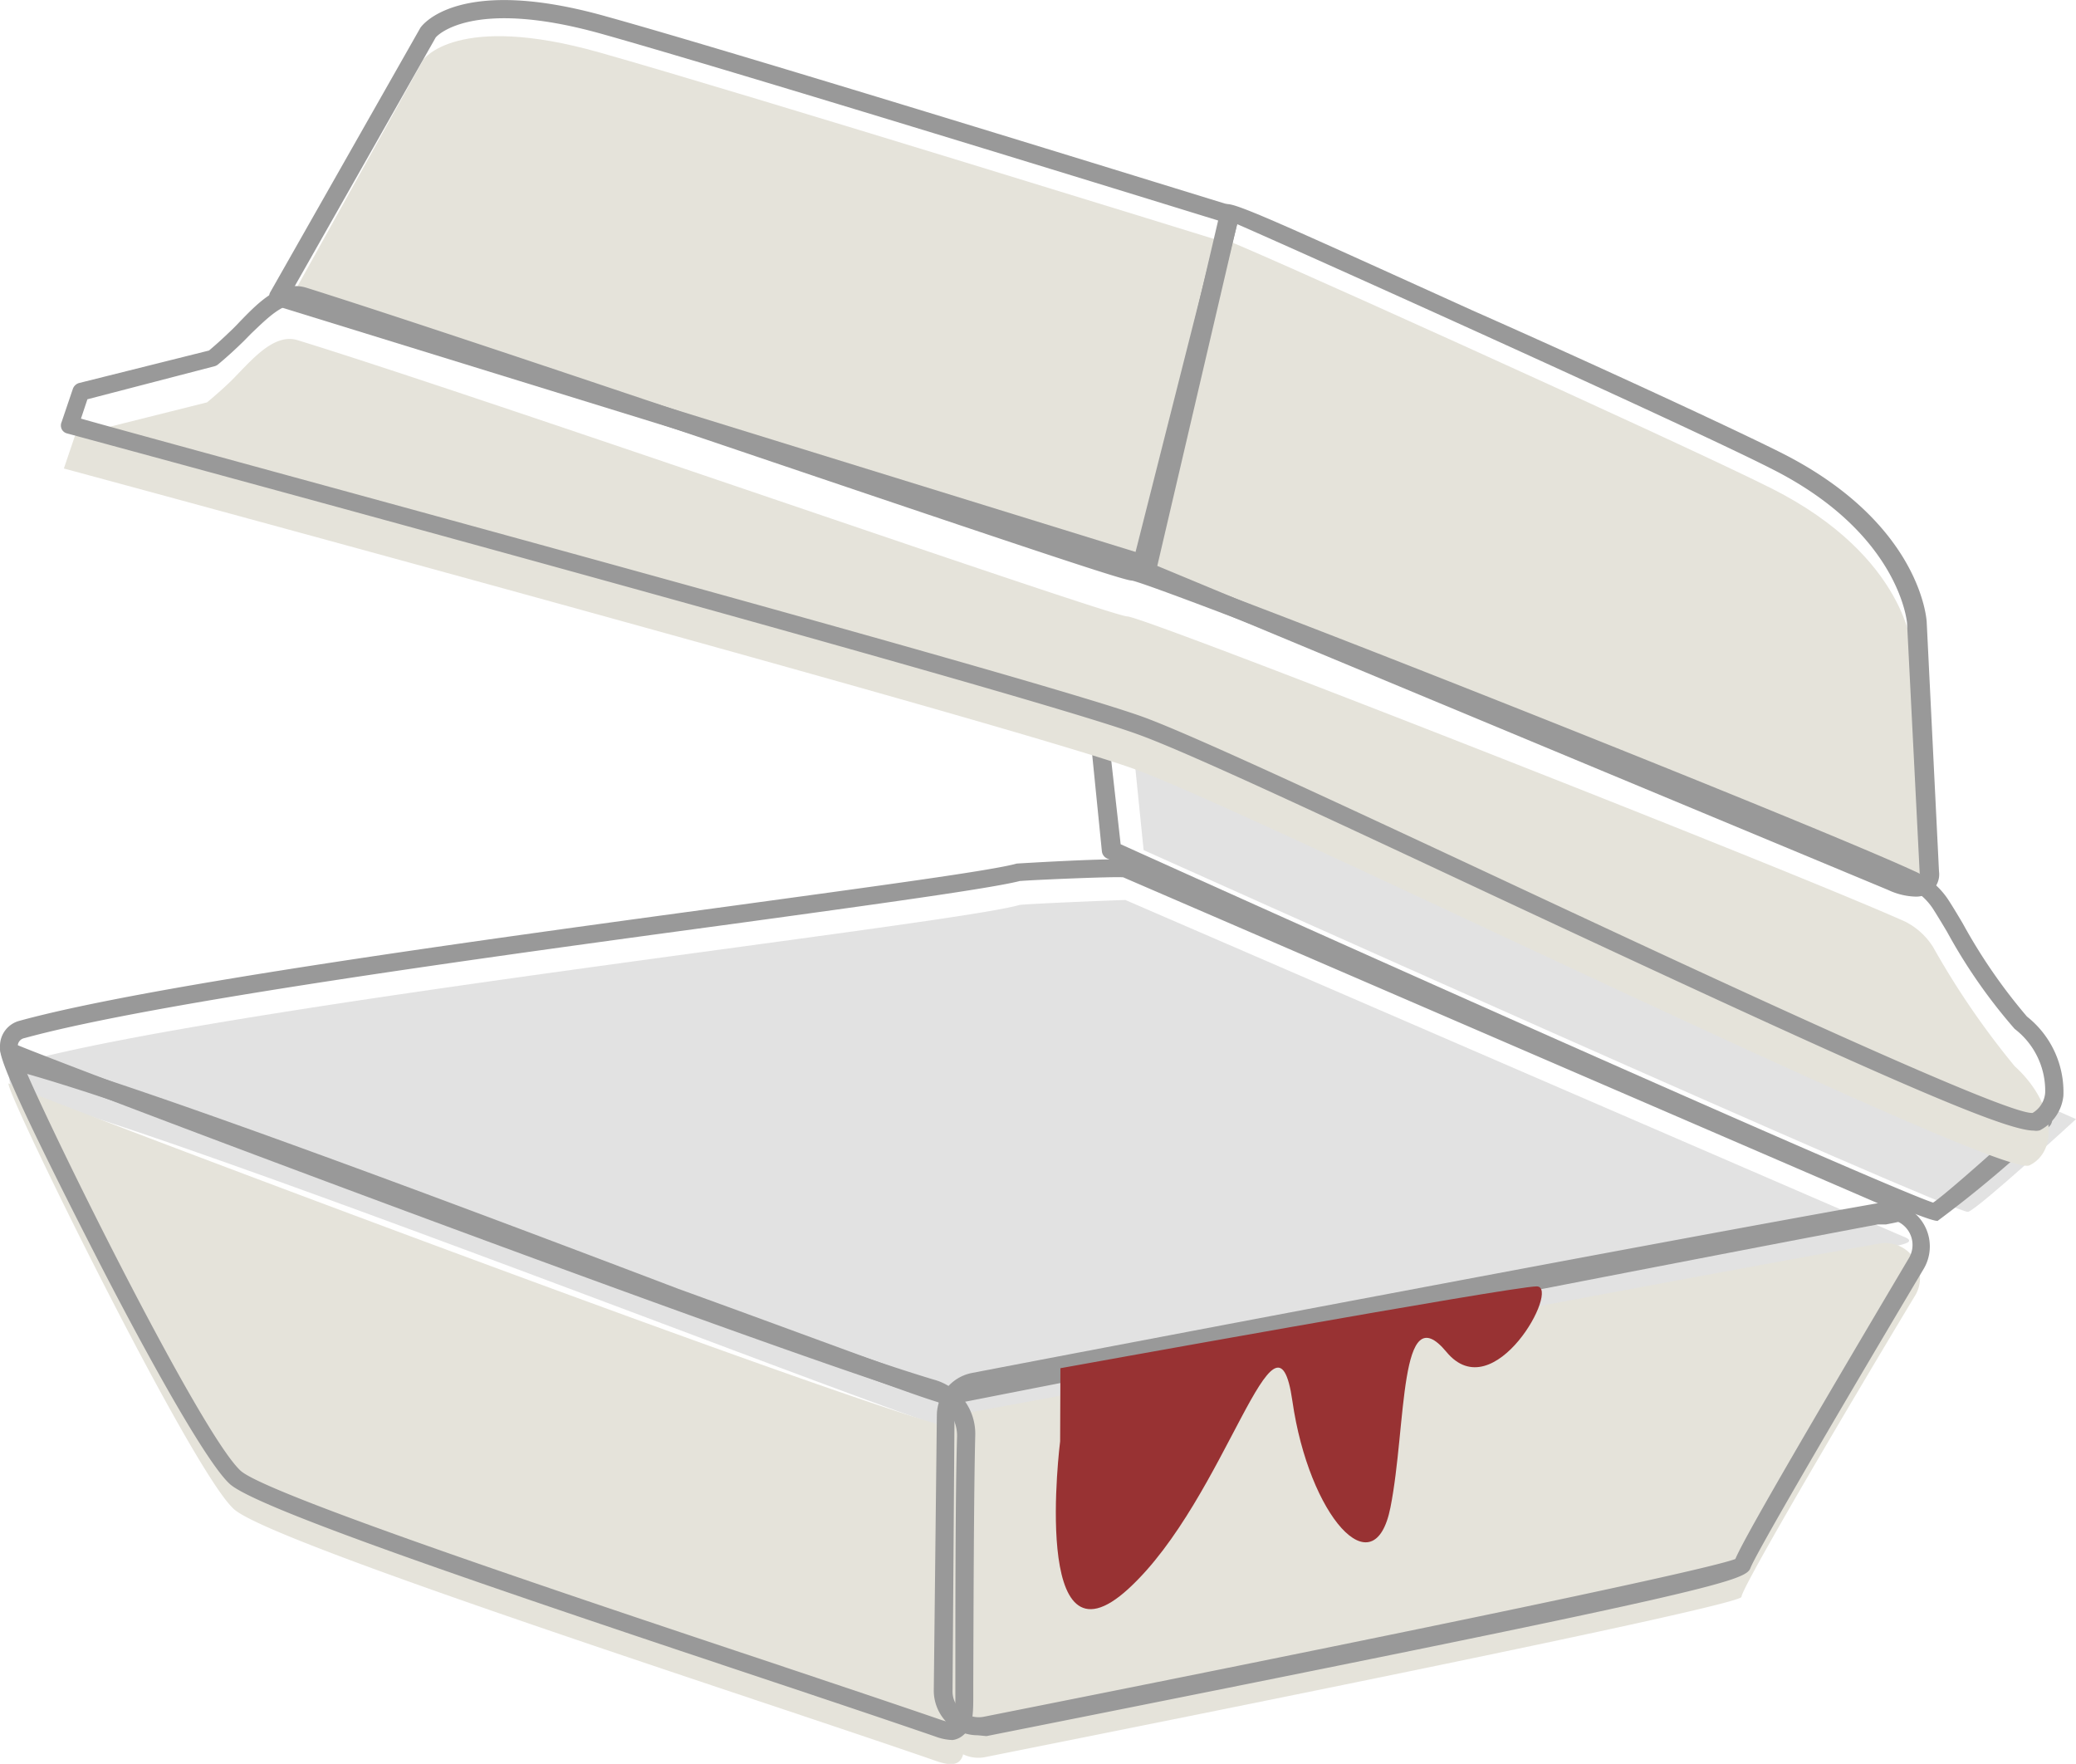 <svg id="Layer_1" data-name="Layer 1" xmlns="http://www.w3.org/2000/svg" viewBox="0 0 74.1 62.95"><defs><style>.cls-1{fill:#e2e2e2;}.cls-2{fill:#e5e3da;}.cls-3{fill:#999;}.cls-4{fill:#983233;}</style></defs><title>FastFood_Hint2</title><path class="cls-1" d="M74.1,39.94s-3.46,3.18-3.85,3.31S40.82,30.34,40.82,30.34L40.28,25Z"/><path class="cls-1" d="M36.38,32.3C33.94,33,8.17,35.89.78,37.91a.62.62,0,0,0,0,1.19C7.83,41,33.47,51.12,34,51s25-4.92,33-6.41c.69-.13,1.57-.23.91-.47l-27.74-12C40,32.12,36.52,32.26,36.38,32.3Z"/><path class="cls-2" d="M34.49,52.46c-.05,2.1-.07,6.18-.07,8.8,0,1.21.18,2-1,1.59-6.15-2.14-23.81-7.79-25.08-9C6.8,52.45-.08,38.41.32,38.67S27.38,49,33.25,50.76A1.73,1.73,0,0,1,34.49,52.46Z"/><path class="cls-2" d="M67.09,44.38c-7.36,1.3-27.61,5.15-32.33,6a1.24,1.24,0,0,0-1,1.22l-.1,9.86a1.26,1.26,0,0,0,1.5,1.25c5.9-1.18,27-5.39,27-5.72s4-7.11,6.22-10.79A1.24,1.24,0,0,0,67.09,44.38Z"/><path class="cls-3" d="M69.14,43.57c-.29,0-2.43-.72-29.62-12.93a.32.32,0,0,1-.19-.26L38.79,25a.33.33,0,0,1,.45-.33l33.82,15a.31.31,0,0,1,.19.24.36.36,0,0,1-.1.29,42.12,42.12,0,0,1-4,3.38ZM40,30.13C51,35.1,67.55,42.45,69,42.92c.38-.25,1.88-1.57,3.32-2.88L39.48,25.5Z"/><path class="cls-2" d="M10.35,10.7l4.76-8.57s1.18-1.7,6.28-.26S43.66,8.63,43.66,8.63L41,20.45Z"/><path class="cls-2" d="M67.22,31.29c.64.3,1.36.39,1.32-.32l-.29-7.77s-.17-3.32-5-5.76c-3.19-1.61-20.07-9.23-19.54-8.88L41,20.64Z"/><path class="cls-3" d="M40.94,20.48l-.1,0-31-9.57a.34.34,0,0,1-.2-.19.31.31,0,0,1,0-.28L15,1c.06-.1,1.38-1.9,6.65-.41C26.73,2,43.78,7.29,44,7.35a.31.31,0,0,1,.22.38l-2.92,12.5a.34.34,0,0,1-.15.2A.33.33,0,0,1,40.94,20.48ZM10.42,10.39,40.7,19.75,43.48,7.87c-2.27-.7-17.3-5.34-22-6.66s-5.92.11-5.93.13Z"/><path class="cls-3" d="M68.39,32a2.46,2.46,0,0,1-1-.24L40.59,20.6a.32.32,0,0,1-.19-.38L43.6,7.58a.33.33,0,0,1,0-.17c.06-.11.1-.18.45-.08l0,0,0,0c.76.23,2.77,1.15,8.51,3.75C56.9,13,62,15.36,63.62,16.18c4.91,2.49,5.14,5.89,5.15,6l.44,8.92a.78.78,0,0,1-.32.74A.85.85,0,0,1,68.39,32ZM41.1,20.11,67.69,31.16h0c.47.21.76.22.83.16s0-.1,0-.17l-.45-8.91s-.24-3.18-4.8-5.49C60.34,15.25,46.46,9,44.16,8Z"/><path class="cls-3" d="M34,62.1a1.88,1.88,0,0,1-.6-.12c-1.51-.52-3.71-1.26-6.2-2.09-9.84-3.28-18.06-6.07-19-6.93S4.78,47.48,3.41,44.8C-.24,37.67-.07,37.45.05,37.3a.33.33,0,0,1,.44-.06c.71.36,27,10.26,32.85,12a2,2,0,0,1,1.47,2c-.05,2-.06,5.9-.07,8.79v.44c0,.66,0,1.17-.34,1.44A.72.72,0,0,1,34,62.1ZM.86,38.07C2,40.76,7.21,51.23,8.59,52.49c.91.83,11.66,4.42,18.77,6.79,2.48.83,4.69,1.57,6.2,2.09.37.13.46.08.47.08s.08-.58.07-.91v-.45c0-2.89,0-6.77.06-8.8h0a1.41,1.41,0,0,0-1-1.4C28,48.33,5.22,39.81.86,38.07Z"/><path class="cls-3" d="M34.9,61.93a1.56,1.56,0,0,1-1-.36,1.63,1.63,0,0,1-.57-1.23l.11-9.86A1.55,1.55,0,0,1,34.69,49c4.1-.79,24.92-4.75,32.34-6.06a1.57,1.57,0,0,1,1.63,2.35c-3.7,6.22-6,10.2-6.18,10.67s-1.18.81-27.27,6ZM67.32,43.51h-.18c-7.41,1.31-28.23,5.28-32.32,6.06a.91.91,0,0,0-.75.9L34,60.34a.9.9,0,0,0,.34.73.93.93,0,0,0,.77.2c12.23-2.43,25.53-5.15,26.83-5.63.23-.54,1.31-2.5,6.19-10.73a.92.92,0,0,0-.78-1.4Zm-.23-.3h0Z"/><path class="cls-2" d="M10.62,12.14c-.91-.28-1.76.87-2.45,1.53-.4.38-.78.69-.78.69L2.68,15.54l-.4,1.18s33.9,9.16,38.22,10.73S71.39,42.11,72.44,41.59s.91-2.23-.53-3.54A29,29,0,0,1,69,33.8,2.52,2.52,0,0,0,68,32.89C63.61,30.93,40.83,22,40.24,22S17,14.1,10.62,12.14Z"/><path class="cls-3" d="M72.59,40.35c-1.13,0-6.16-2.25-19.25-8.37-5.68-2.66-11-5.16-12.75-5.78C36.33,24.65,2.73,15.56,2.4,15.47a.29.29,0,0,1-.2-.16.31.31,0,0,1,0-.25l.4-1.18a.33.33,0,0,1,.22-.21l4.64-1.16c.12-.1.41-.35.71-.64.12-.11.25-.24.38-.38.65-.67,1.45-1.51,2.39-1.22h0c3.18,1,10.49,3.45,16.94,5.63,6,2,12.16,4.11,12.61,4.18h0c.73,0,23.92,9.2,27.82,11a2.8,2.8,0,0,1,1.21,1c.12.18.31.49.54.88a19.66,19.66,0,0,0,2.29,3.32,3.43,3.43,0,0,1,1.3,2.83,1.57,1.57,0,0,1-.84,1.23A.5.5,0,0,1,72.59,40.35ZM2.89,14.94c3.52,1,33.86,9.18,37.92,10.65,1.73.63,7.11,3.14,12.8,5.8,7.58,3.55,18,8.4,18.94,8.33A.92.92,0,0,0,73,39a2.78,2.78,0,0,0-1.09-2.28,19.33,19.33,0,0,1-2.41-3.46c-.22-.37-.41-.68-.52-.85a2.25,2.25,0,0,0-.94-.79C63.34,29.52,41.29,20.87,40.4,20.72h0c-.26,0-3.12-.95-12.76-4.21-6.44-2.18-13.74-4.65-16.92-5.62h0c-.56-.17-1.18.47-1.74,1-.14.14-.27.28-.4.4-.4.39-.79.71-.79.71a.33.33,0,0,1-.13.07L3.12,14.25Z"/><path class="cls-3" d="M34,50.16c-.36,0-1.94-.57-10-3.6S4.91,39.4.69,38.25A.94.94,0,0,1,0,37.34a.93.93,0,0,1,.7-.91c4.66-1.28,16.67-2.91,25.43-4.1,5.18-.71,9.28-1.26,10.16-1.51h0s3.71-.23,4-.12L68,42.67c.11,0,.45.16.42.48s-.41.42-1.11.55l-.29,0c-8,1.5-32.79,6.37-33,6.41Zm2.41-18.72c-1,.26-5.05.82-10.23,1.53C17.47,34.15,5.49,35.78.87,37.05a.29.29,0,0,0,0,.57C5.11,38.79,16.15,42.93,24.22,46,29,47.73,33.45,49.41,34,49.52c1.19-.23,25.12-4.93,32.94-6.4l.29-.06h.07L40.09,31.31C39.67,31.28,36.74,31.41,36.45,31.44Z"/><path class="cls-4" d="M37.84,51.44s-1.07,8.48,2.44,5.26S45.54,45.89,46.13,50s2.92,6.72,3.5,3.8.3-7.6,2-5.55,4.09-2.34,3.22-2.34-17,2.92-17,2.92Z"/></svg>